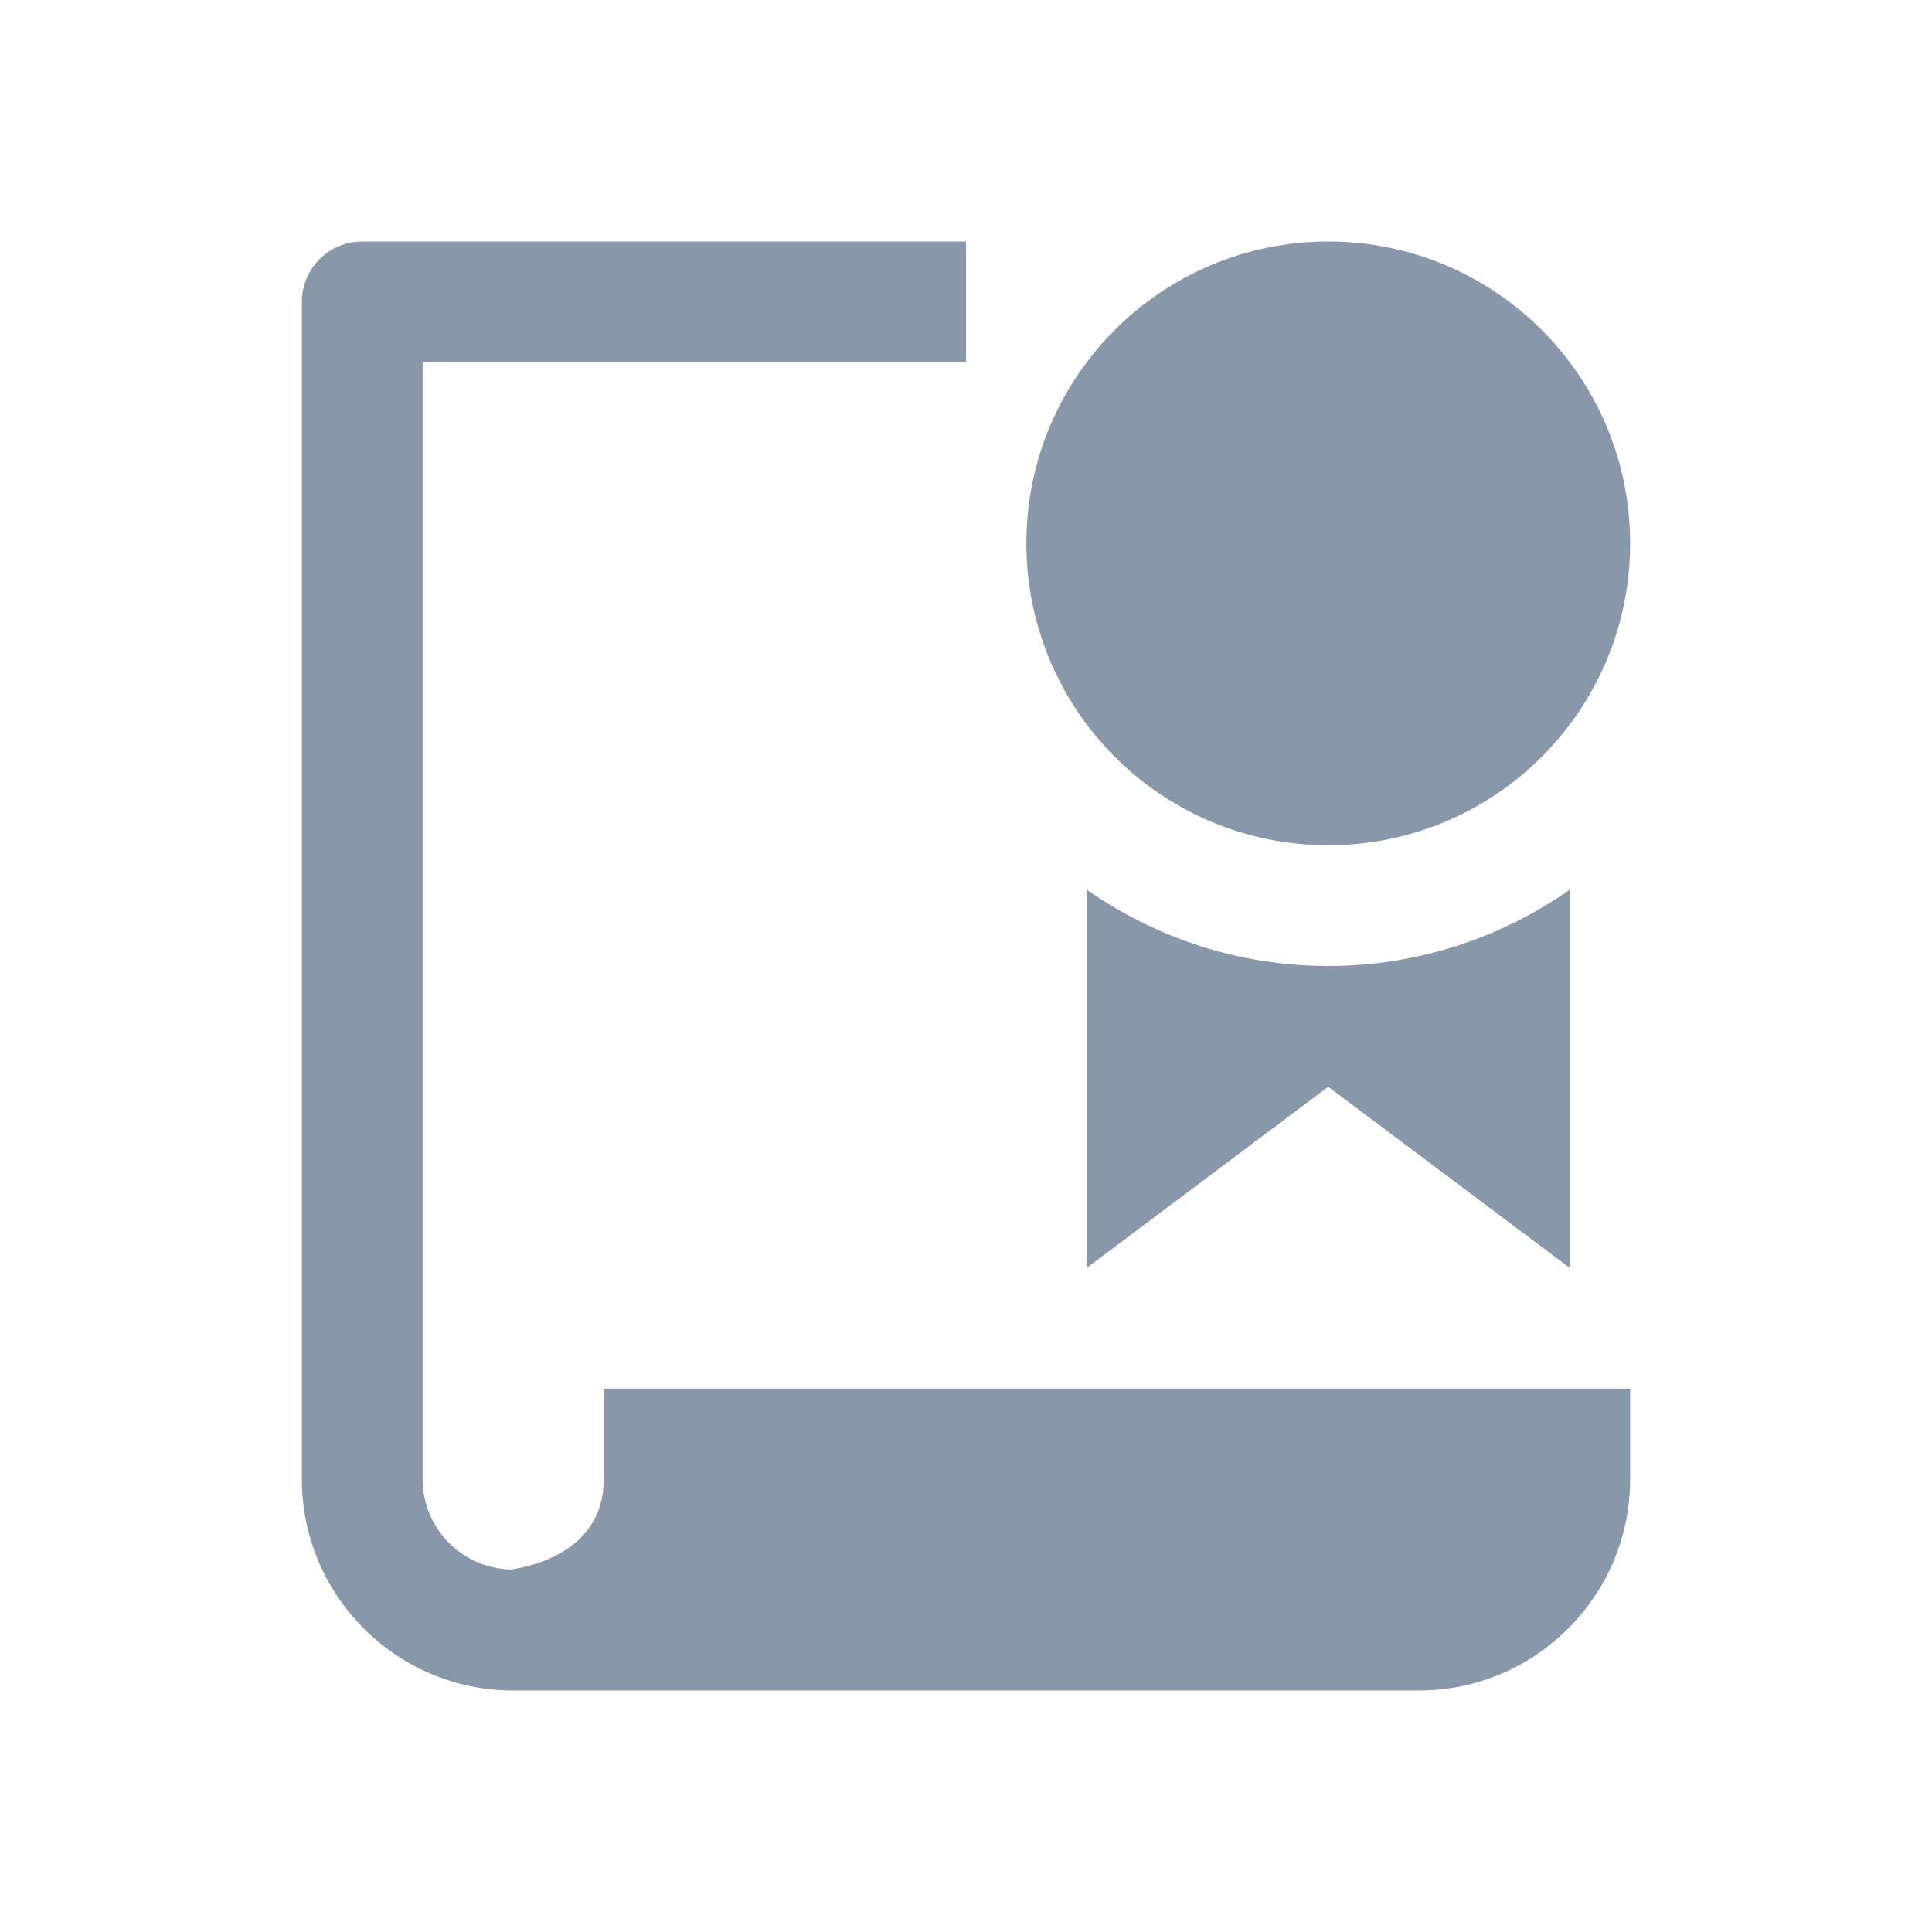 <svg width="32" height="32" viewBox="0 0 32 32" fill="none" xmlns="http://www.w3.org/2000/svg">
<path d="M10 24.5C10 25.693 8.806 25.947 8.46 25.996C7.651 25.974 7 25.313 7 24.5V6H16V4H6C5.448 4 5 4.448 5 5V24.5C5 26.43 6.57 28 8.5 28H23.5C25.43 28 27 26.43 27 24.5V23H10V24.5Z" fill="#8898aa"/>
<path d="M22 16C20.513 16 19.135 15.53 18 14.736V21L22 18L26 21V14.736C24.865 15.53 23.487 16 22 16Z" fill="#8898aa"/>
<path d="M22 14C24.761 14 27 11.761 27 9C27 6.239 24.761 4 22 4C19.239 4 17 6.239 17 9C17 11.761 19.239 14 22 14Z" fill="#8898aa"/>
</svg>
